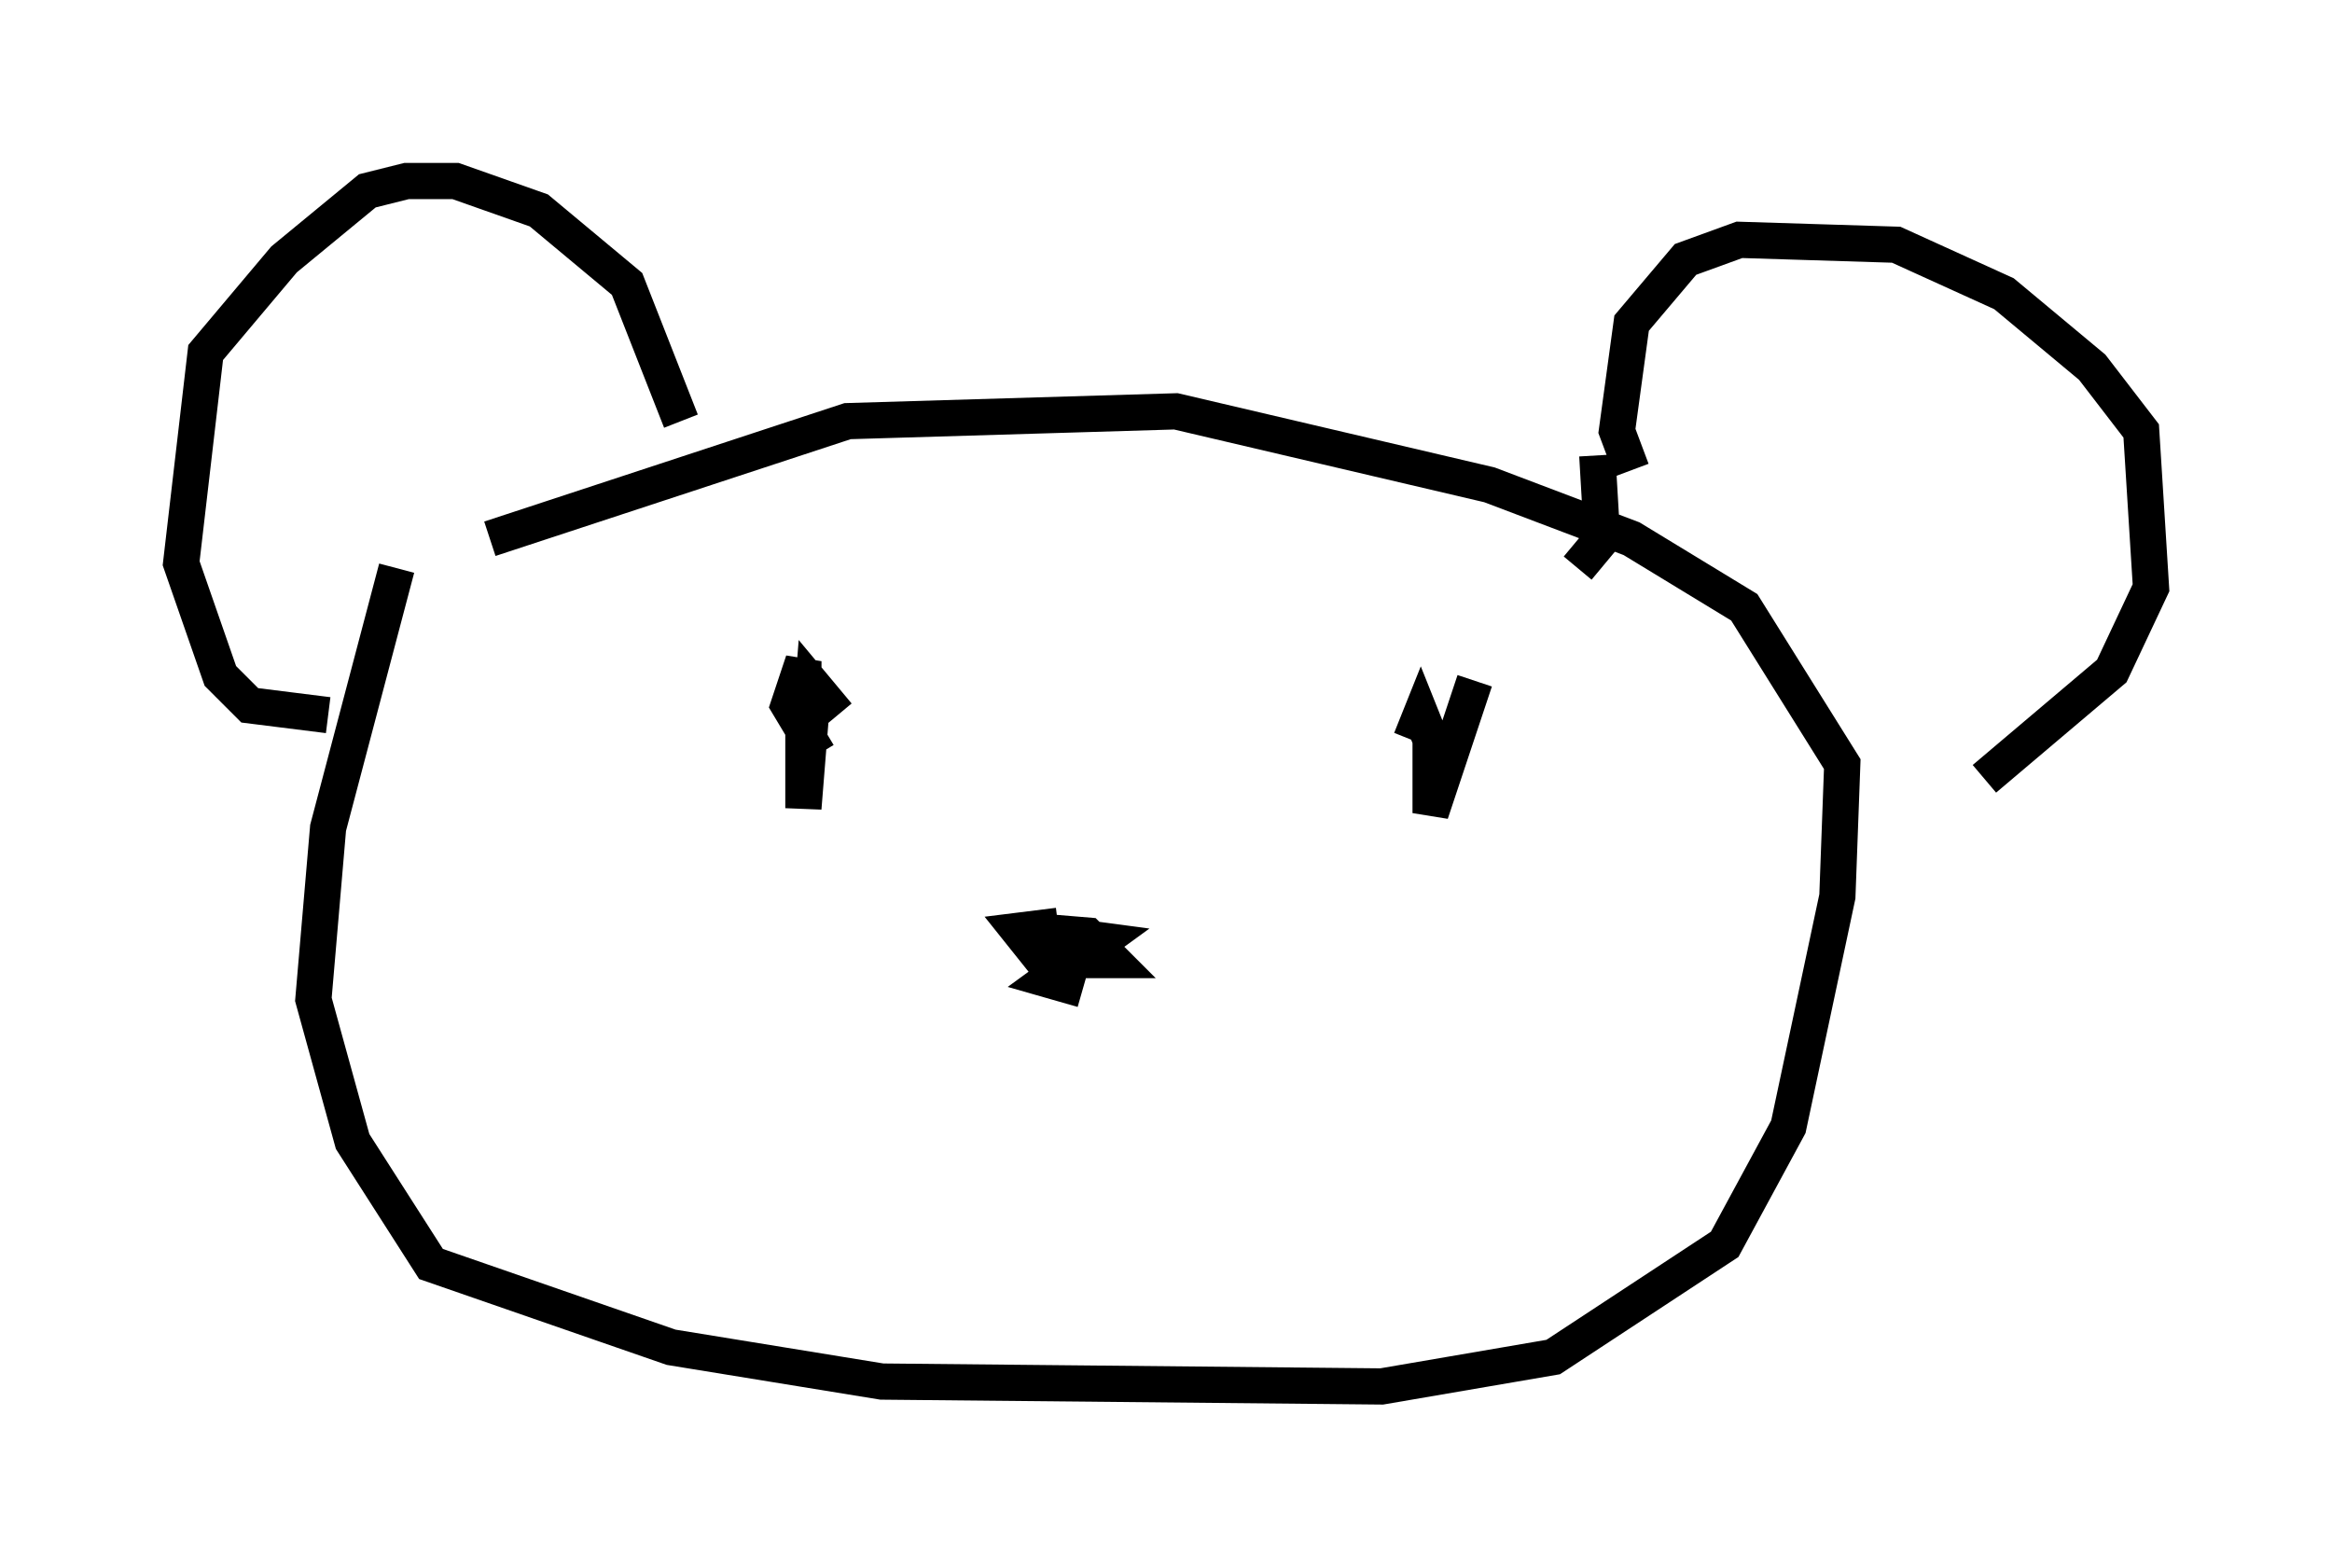 <?xml version="1.0" encoding="utf-8" ?>
<svg baseProfile="full" height="43.288" version="1.1" width="64.397" xmlns="http://www.w3.org/2000/svg" xmlns:ev="http://www.w3.org/2001/xml-events" xmlns:xlink="http://www.w3.org/1999/xlink"><defs /><rect fill="white" height="43.288" width="64.397" x="0" y="0" /><path d="M11.631, 15.555 m-0.677, 0.135 l-1.894, 7.172 -0.406, 4.736 l1.083, 3.924 2.165, 3.383 l6.631, 2.3 5.819, 0.947 l13.802, 0.135 4.736, -0.812 l4.736, -3.112 1.759, -3.248 l1.353, -6.36 0.135, -3.654 l-2.706, -4.33 -3.112, -1.894 l-3.924, -1.488 -8.66, -2.03 l-9.066, 0.271 -9.878, 3.248 m5.277, -3.248 l-1.488, -3.789 -2.436, -2.03 l-2.3, -0.812 -1.353, 0.0 l-1.083, 0.271 -2.3, 1.894 l-2.165, 2.571 -0.677, 5.819 l1.083, 3.112 0.812, 0.812 l2.165, 0.271 m35.994, -6.766 l-0.406, -1.083 0.406, -2.977 l1.488, -1.759 1.488, -0.541 l4.33, 0.135 2.977, 1.353 l2.436, 2.03 1.353, 1.759 l0.271, 4.33 -1.083, 2.3 l-3.518, 2.977 m-10.69, -8.931 l0.135, 2.3 -0.677, 0.812 m-20.433, 4.059 l-0.677, -0.812 -0.271, 3.383 l0.0, -4.059 -0.406, 1.218 l0.812, 1.353 m18.132, -2.03 l-1.218, 3.654 0.0, -2.03 l-0.271, -0.677 -0.271, 0.677 m-9.743, 5.142 l-1.083, 0.135 0.541, 0.677 l1.083, 0.135 0.947, 0.0 l-0.677, -0.677 -1.624, -0.135 l2.03, 0.271 -1.488, 1.083 l0.947, 0.271 " fill="none" stroke="black" stroke-width="1" /></svg>